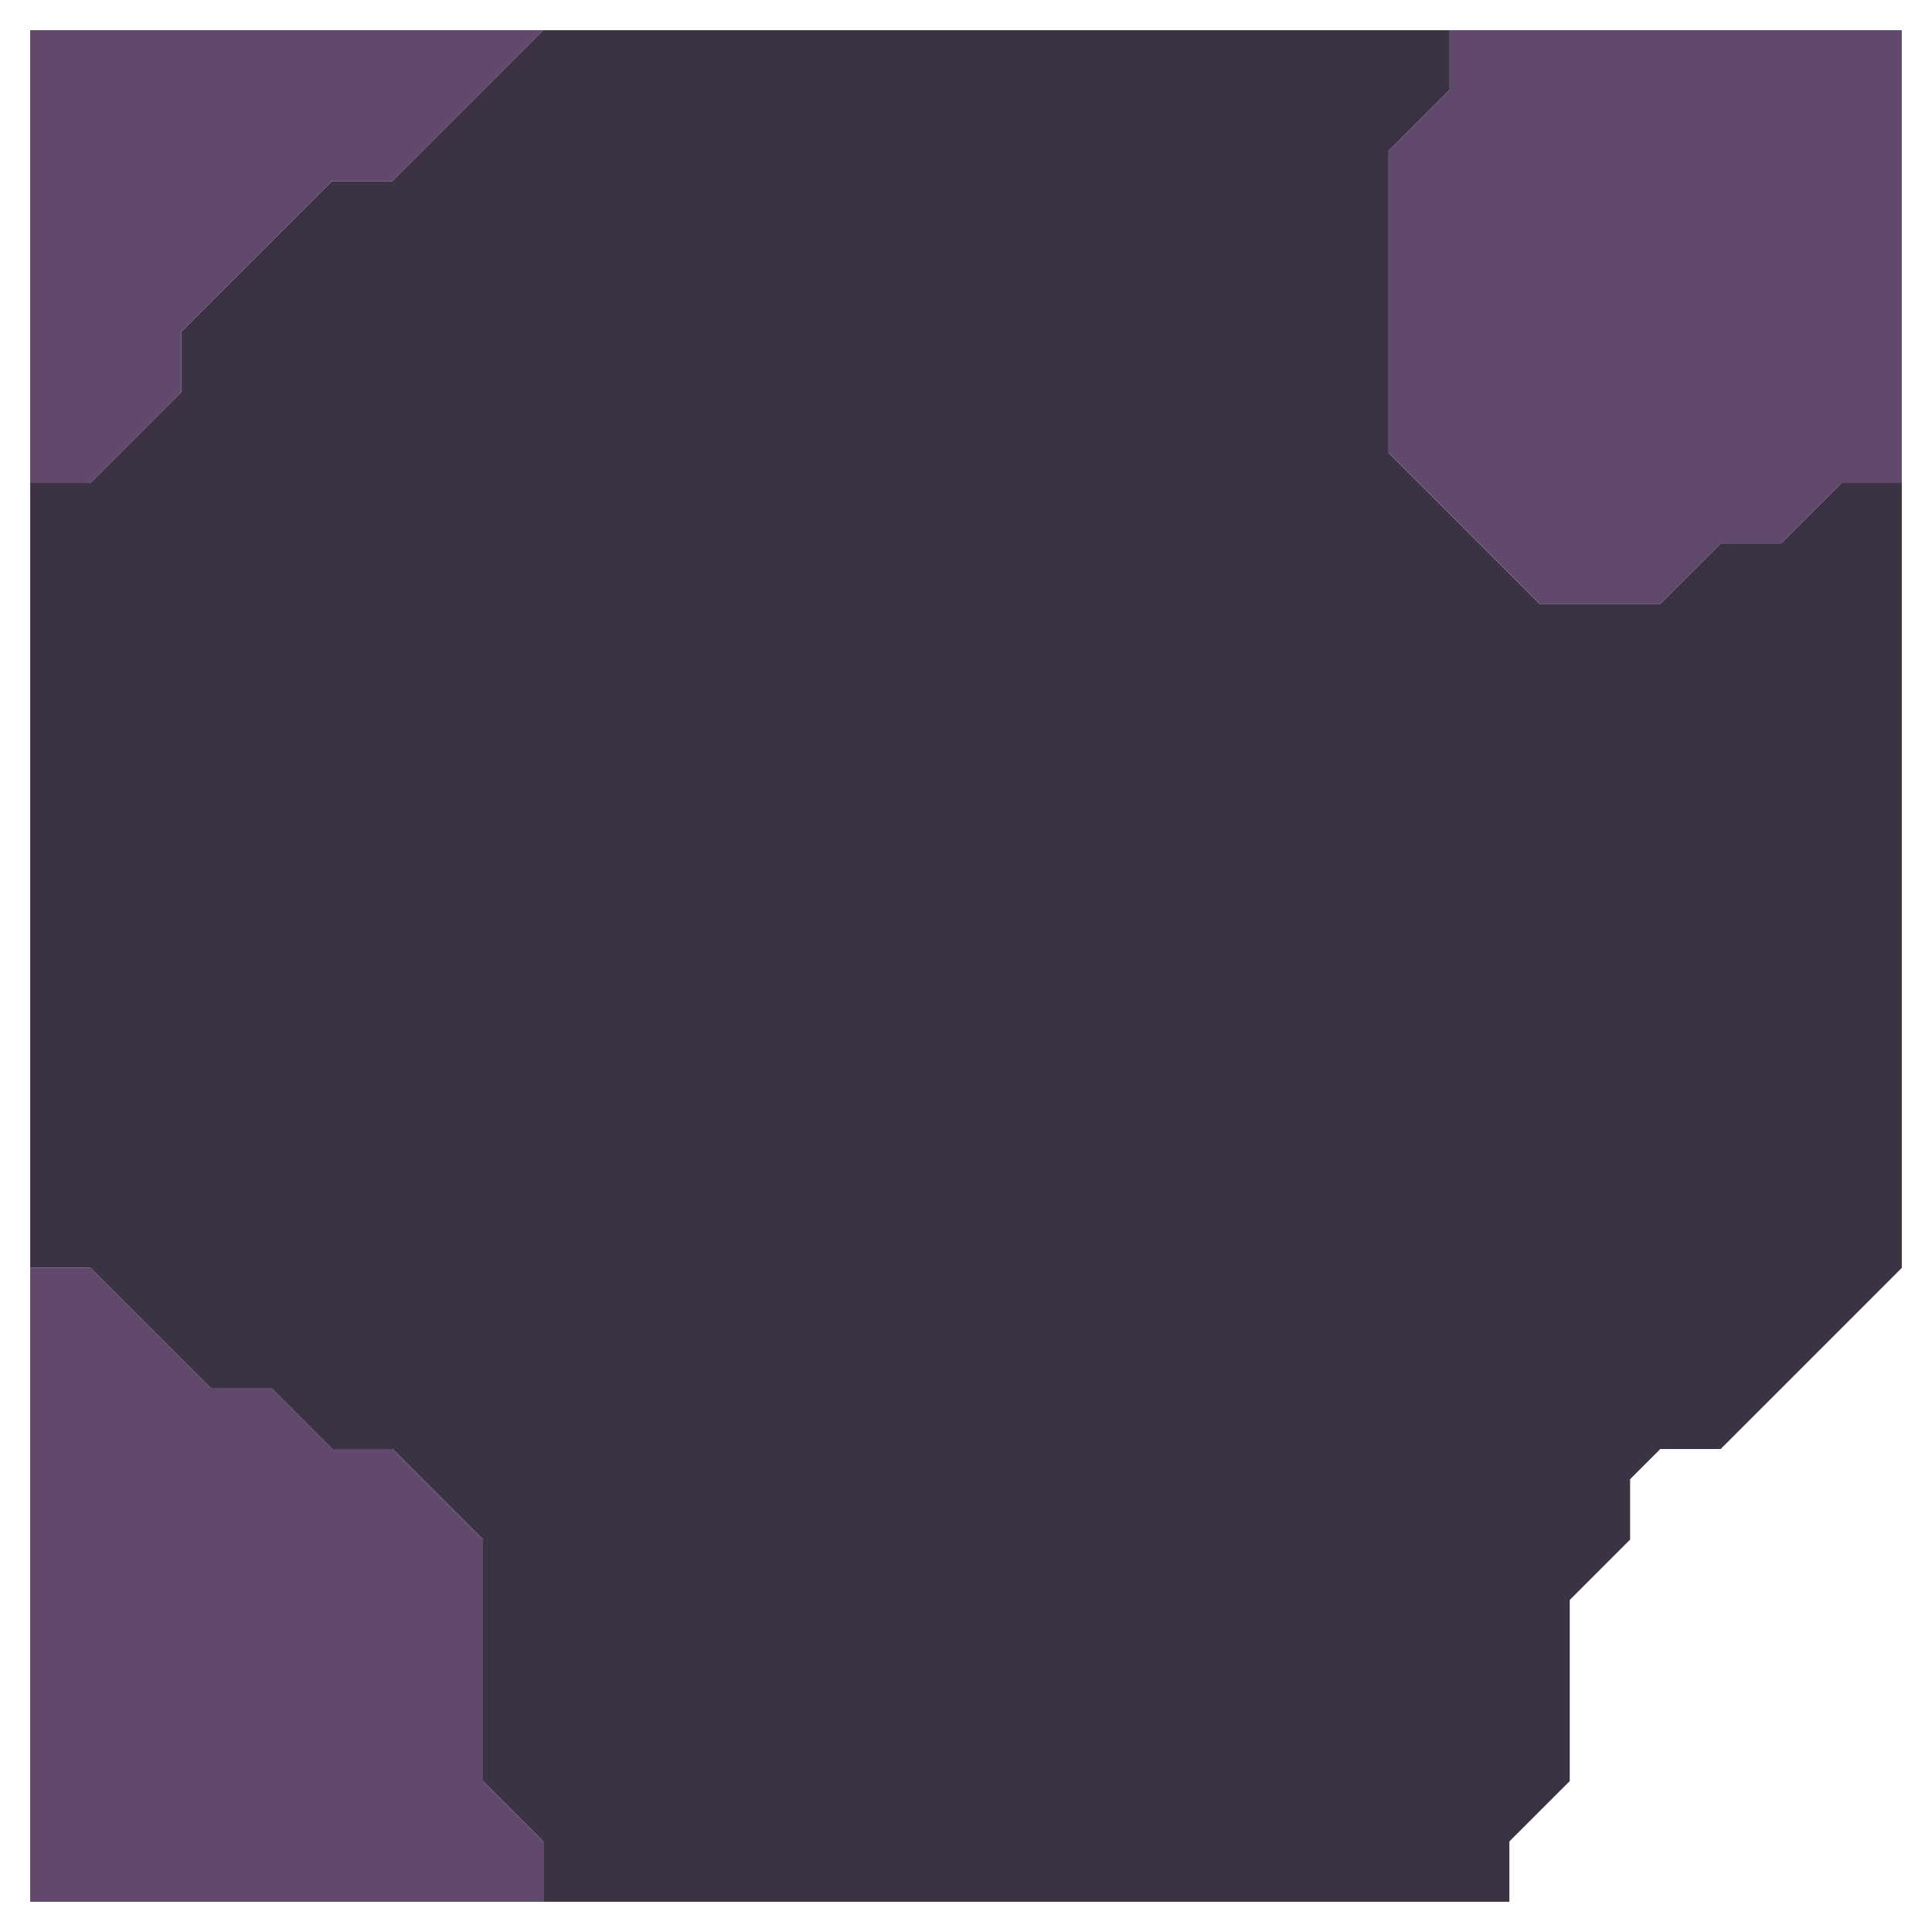 <svg xmlns="http://www.w3.org/2000/svg" width="32" height="32" style="fill-opacity:1;color-rendering:auto;color-interpolation:auto;text-rendering:auto;stroke:#000;stroke-linecap:square;stroke-miterlimit:10;shape-rendering:auto;stroke-opacity:1;fill:#000;stroke-dasharray:none;font-weight:400;stroke-width:1;font-family:&quot;Dialog&quot;;font-style:normal;stroke-linejoin:miter;font-size:12px;stroke-dashoffset:0;image-rendering:auto">
    <g style="stroke-linecap:round;fill:#60496d;stroke:#60496d">
        <path stroke="none" d="M.5 8V.5H9L6.5 3h-1L3 5.5v1L1.5 8Z" style="stroke:none"/>
    </g>
    <g stroke="none" style="stroke-linecap:round;fill:#3b3344;stroke:#3b3344">
        <path d="M.5 21V8h1L3 6.5v-1L5.5 3h1L9 .5h15v1l-1 1v5l2.5 2.5h2l1-1h1l1-1h1v13l-3 3h-1l-.5.5v1l-1 1v3l-1 1v1H9v-1l-1-1v-4L6.5 24h-1l-1-1h-1l-2-2Z" style="stroke:none"/>
        <path d="M3.5 23h1l1 1h1L8 25.5v4l1 1v1H.5V21h1ZM23 7.5v-5l1-1v-1h7.5V8h-1l-1 1h-1l-1 1h-2Z" style="fill:#60496d;stroke:none"/>
    </g>
</svg>
